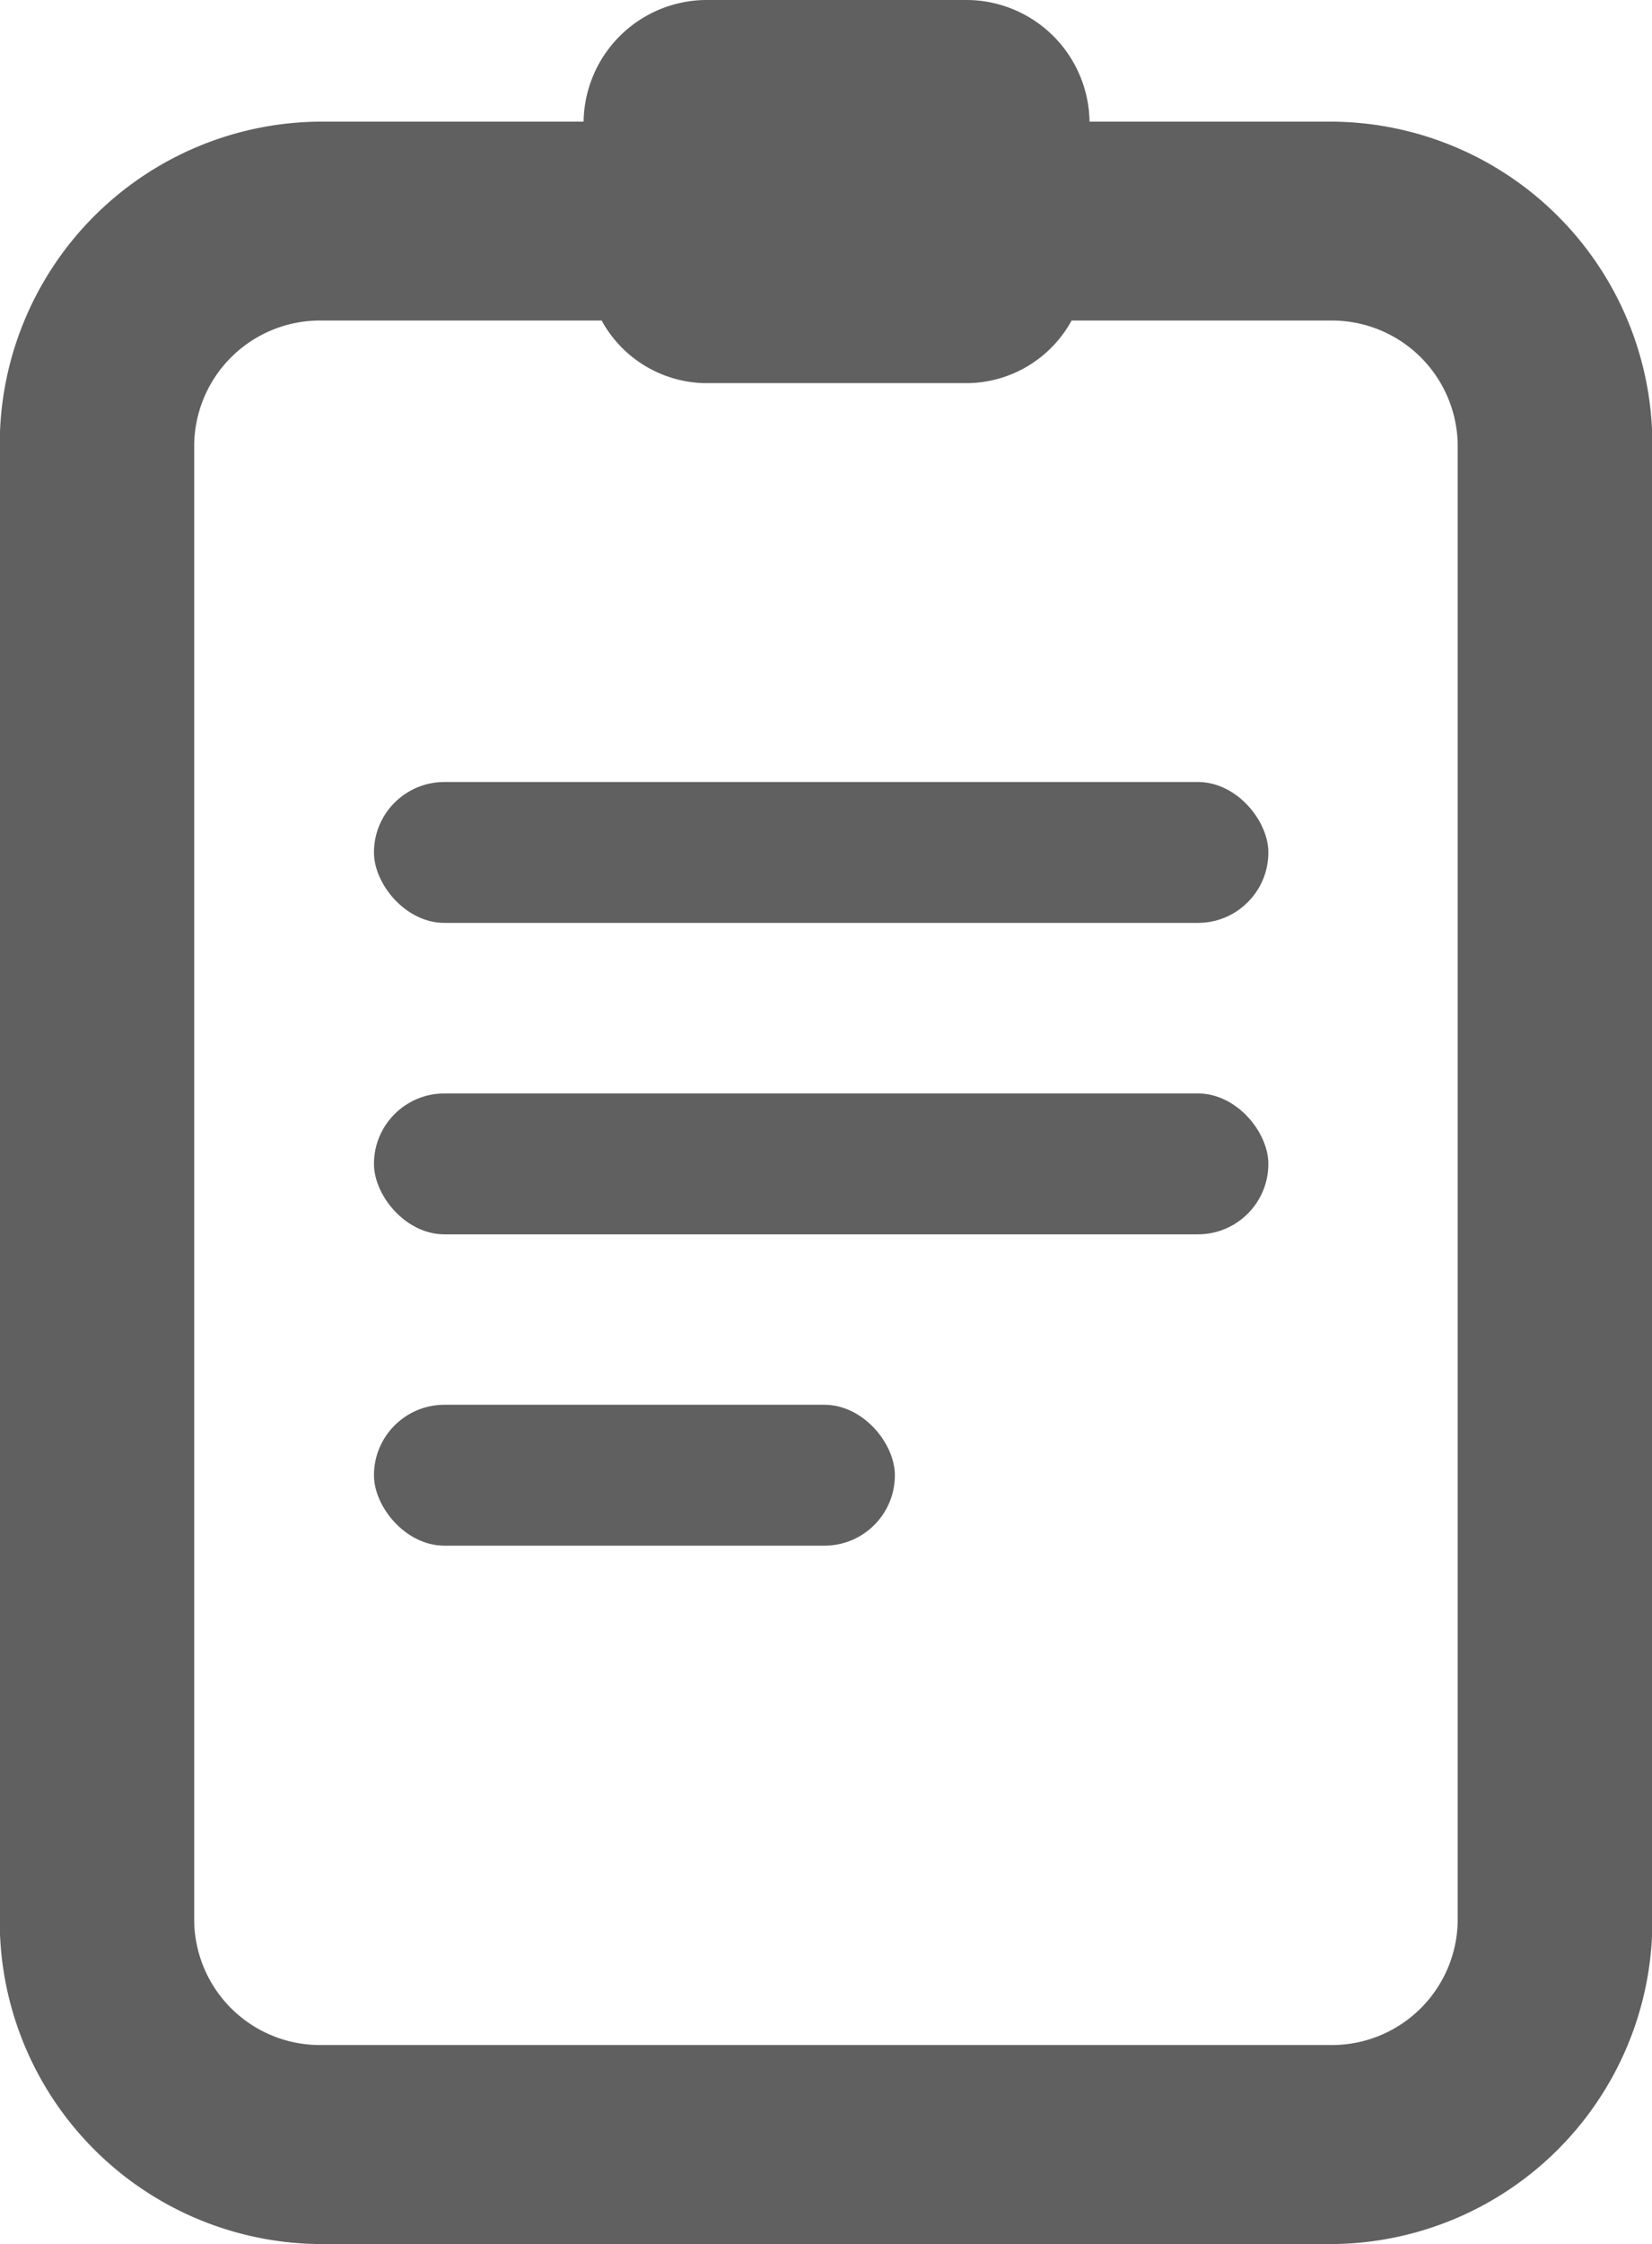 <svg id="Component_2108_1" data-name="Component 2108 – 1" xmlns="http://www.w3.org/2000/svg" width="13.995" height="19" viewBox="0 0 13.995 19">
  <g id="Group_1204" data-name="Group 1204">
    <path id="Path_860" data-name="Path 860" d="M59.921-46.429H57.708a1.016,1.016,0,0,1-.876.533h-2.22a1.015,1.015,0,0,1-.876-.533H51.345A1.067,1.067,0,0,0,50.3-45.348v12.5a1.067,1.067,0,0,0,1.049,1.081h8.576a1.067,1.067,0,0,0,1.049-1.081v-12.5A1.067,1.067,0,0,0,59.921-46.429Z" transform="translate(-48.635 49.105)" fill="none"/>
    <path id="Path_861" data-name="Path 861" d="M59.377-48.97H57.31A1.045,1.045,0,0,0,56.28-50H54.055a1.045,1.045,0,0,0-1.031,1.03H50.778a2.732,2.732,0,0,0-2.7,2.76v12.449A2.733,2.733,0,0,0,50.778-31h8.6a2.733,2.733,0,0,0,2.7-2.761V-46.21A2.732,2.732,0,0,0,59.377-48.97Zm1.052,15.209a1.066,1.066,0,0,1-1.052,1.076h-8.6a1.066,1.066,0,0,1-1.052-1.076V-46.21a1.066,1.066,0,0,1,1.052-1.076h2.4a1.018,1.018,0,0,0,.878.53H56.28a1.019,1.019,0,0,0,.878-.53h2.219a1.066,1.066,0,0,1,1.052,1.076Z" transform="translate(-48.08 50)" fill="#606060"/>
  </g>
  <g id="Group_1205" data-name="Group 1205" transform="translate(3.168 6.621)">
    <rect id="Rectangle_719" data-name="Rectangle 719" width="7.577" height="1.193" rx="0.597" transform="translate(0 0)" fill="#606060"/>
    <rect id="Rectangle_720" data-name="Rectangle 720" width="7.577" height="1.193" rx="0.597" transform="translate(0 2.637)" fill="#606060"/>
    <rect id="Rectangle_721" data-name="Rectangle 721" width="4.413" height="1.193" rx="0.597" transform="translate(0 5.273)" fill="#606060"/>
  </g>
</svg>
